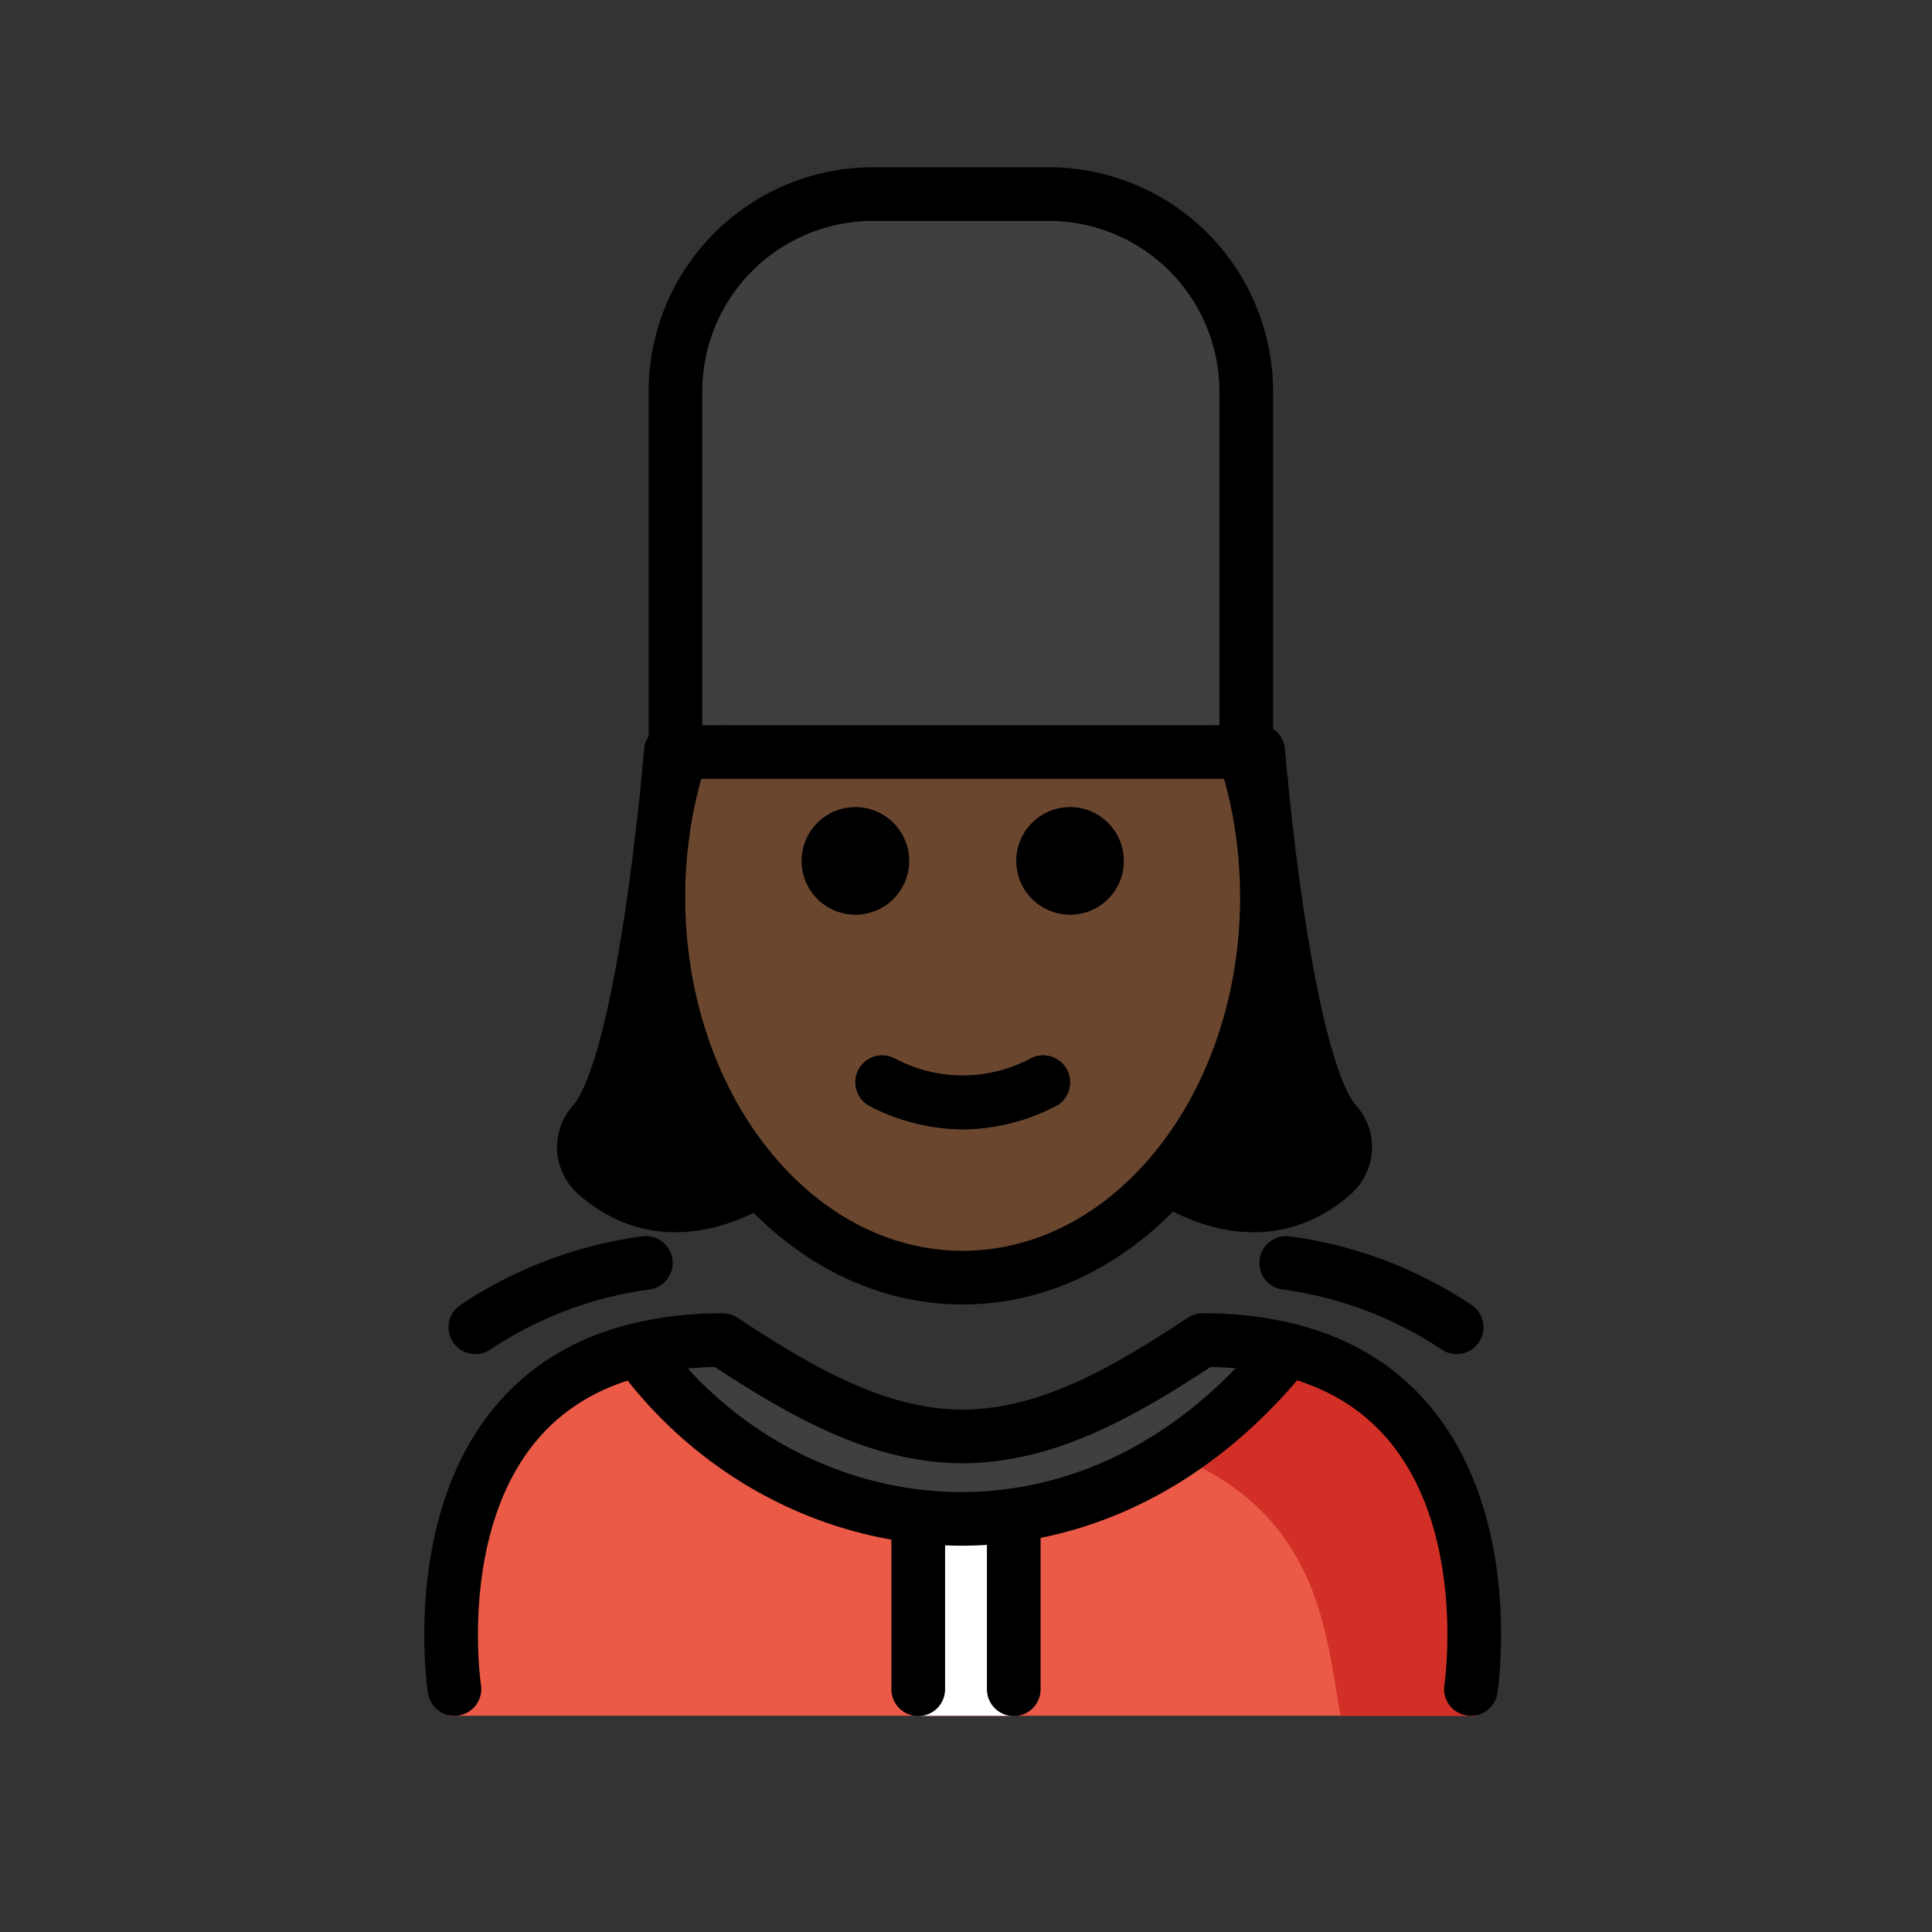 <svg xmlns="http://www.w3.org/2000/svg" viewBox="0 0 72 72"><rect x="0" y="0" width="72" height="72" fill="#333333" stroke="none"/><path fill="#3f3f3f" d="M24.872 28.026h21.273v-13.44a7.352 7.352 0 00-7.352-7.352h-6.569a7.352 7.352 0 00-7.352 7.352z"/><path fill="#ea5a47" d="M54.92 63.941s4.011-14.001-10.3-14.897c-3.192 2.12-5.926 3.584-9 3.578h.125c-3.074.006-5.808-1.459-9-3.578-12 0-10 14.898-10 14.898"/><path fill="#d22f27" d="M45.362 49.09c-3.113 2.075-4.984 3.24-8.973 3.818 12.827.404 12.827 7.11 13.575 11.037h5.02s2.16-14.855-9.622-14.855z"/><path fill="#fff" d="M38 57.061h-4.183l.3 6.882H37.8l.2-6.882z"/><path fill="#3f3f3f" d="M44.816 49.943a13.167 13.167 0 013.17.36c-7.49 9.31-18.82 7.44-24.21 0a13.08 13.08 0 013.16-.36c3.16 2.09 5.86 3.55 8.88 3.59h.12c3.02-.04 5.73-1.5 8.88-3.59z"/><g><path d="M24 29v7l-1 3-1 3 1 3h4l1.132-1.441-.576-1.432-2.186-5.168L25 32l1-4 1-1-3 2zM48 29v7l1 3 1 3-1 3h-4l-1.132-1.441.723-1.129 2.186-5.168.323-4.461-1.026-4.652L45 27l3 2z"/></g><g><path fill="#6a462f" d="M47.208 33.867a15.964 15.964 0 00-1.232-6.209l-20.586.368a16.028 16.028 0 00-1.082 5.84 16.49 16.49 0 00.233 2.77c1.067 6.265 5.49 10.977 11.594 10.977s10.267-5.198 10.818-10.847a16.456 16.456 0 00.255-2.9z"/></g><g><path d="M41.88 32.087a2 2 0 11-2-2 2 2 0 012 2M33.88 32.087a2 2 0 11-2-2 2 2 0 012 2M35.88 42.09a7.653 7.653 0 01-3.447-.858 1 1 0 01.894-1.789 5.377 5.377 0 005.106 0 1 1 0 01.894 1.79 7.653 7.653 0 01-3.447.857z"/><path fill="none" stroke="#000" stroke-linecap="round" stroke-linejoin="round" stroke-width="2" d="M16.936 62.943s-1.62-10.56 6.84-12.64a13.08 13.08 0 013.16-.36c3.16 2.09 5.86 3.55 8.88 3.59h.12c3.02-.04 5.73-1.5 8.88-3.59a13.167 13.167 0 013.17.36c8.45 2.09 6.83 12.64 6.83 12.64M23.776 50.303c5.39 7.44 16.72 9.31 24.21 0"/><path d="M34.22 63.953a1 1 0 01-1-1v-6.401a1 1 0 012 0v6.401a1 1 0 01-1 1zM37.78 63.953a1 1 0 01-1-1V56.52a1 1 0 012 0v6.433a1 1 0 01-1 1zM46.444 29.026H25.172a1 1 0 01-1-1v-13.44a8.362 8.362 0 018.352-8.352h6.569a8.361 8.361 0 018.351 8.352v13.44a1 1 0 01-1 1zm-20.272-2h19.272v-12.44a6.36 6.36 0 00-6.351-6.352h-6.569a6.36 6.36 0 00-6.352 6.352zM41.876 32.08a2 2 0 11-2-2 2 2 0 012 2M33.876 32.08a2 2 0 11-2-2 2 2 0 012 2M35.876 42.082a7.654 7.654 0 01-3.448-.858 1 1 0 01.895-1.79 5.377 5.377 0 005.105 0 1 1 0 01.895 1.79 7.654 7.654 0 01-3.447.858z"/><path d="M35.876 48.613c-6.804 0-12.339-6.806-12.339-15.173a18.26 18.26 0 01.82-5.457 1 1 0 111.908.598 16.255 16.255 0 00-.728 4.859c0 7.264 4.637 13.173 10.339 13.173s10.338-5.909 10.338-13.173a16.62 16.62 0 00-.302-3.17 15.84 15.84 0 00-.42-1.672 1 1 0 011.91-.594 17.86 17.86 0 01.473 1.884 18.619 18.619 0 01.339 3.552c0 8.367-5.535 15.173-12.338 15.173z"/><path fill="none" stroke="#000" stroke-linecap="round" stroke-linejoin="round" stroke-width="2" d="M17.715 49.463a15.076 15.076 0 016.352-2.398M54.285 49.463a15.076 15.076 0 00-6.352-2.398M28.132 44.046c-2.806 1.58-4.747.733-5.888-.267a1.333 1.333 0 01-.15-1.909C24.05 39.75 25 28 25 28M43.759 44.046c2.806 1.58 4.747.733 5.888-.267a1.333 1.333 0 00.15-1.909C47.84 39.75 46.89 28 46.89 28"/></g></svg>